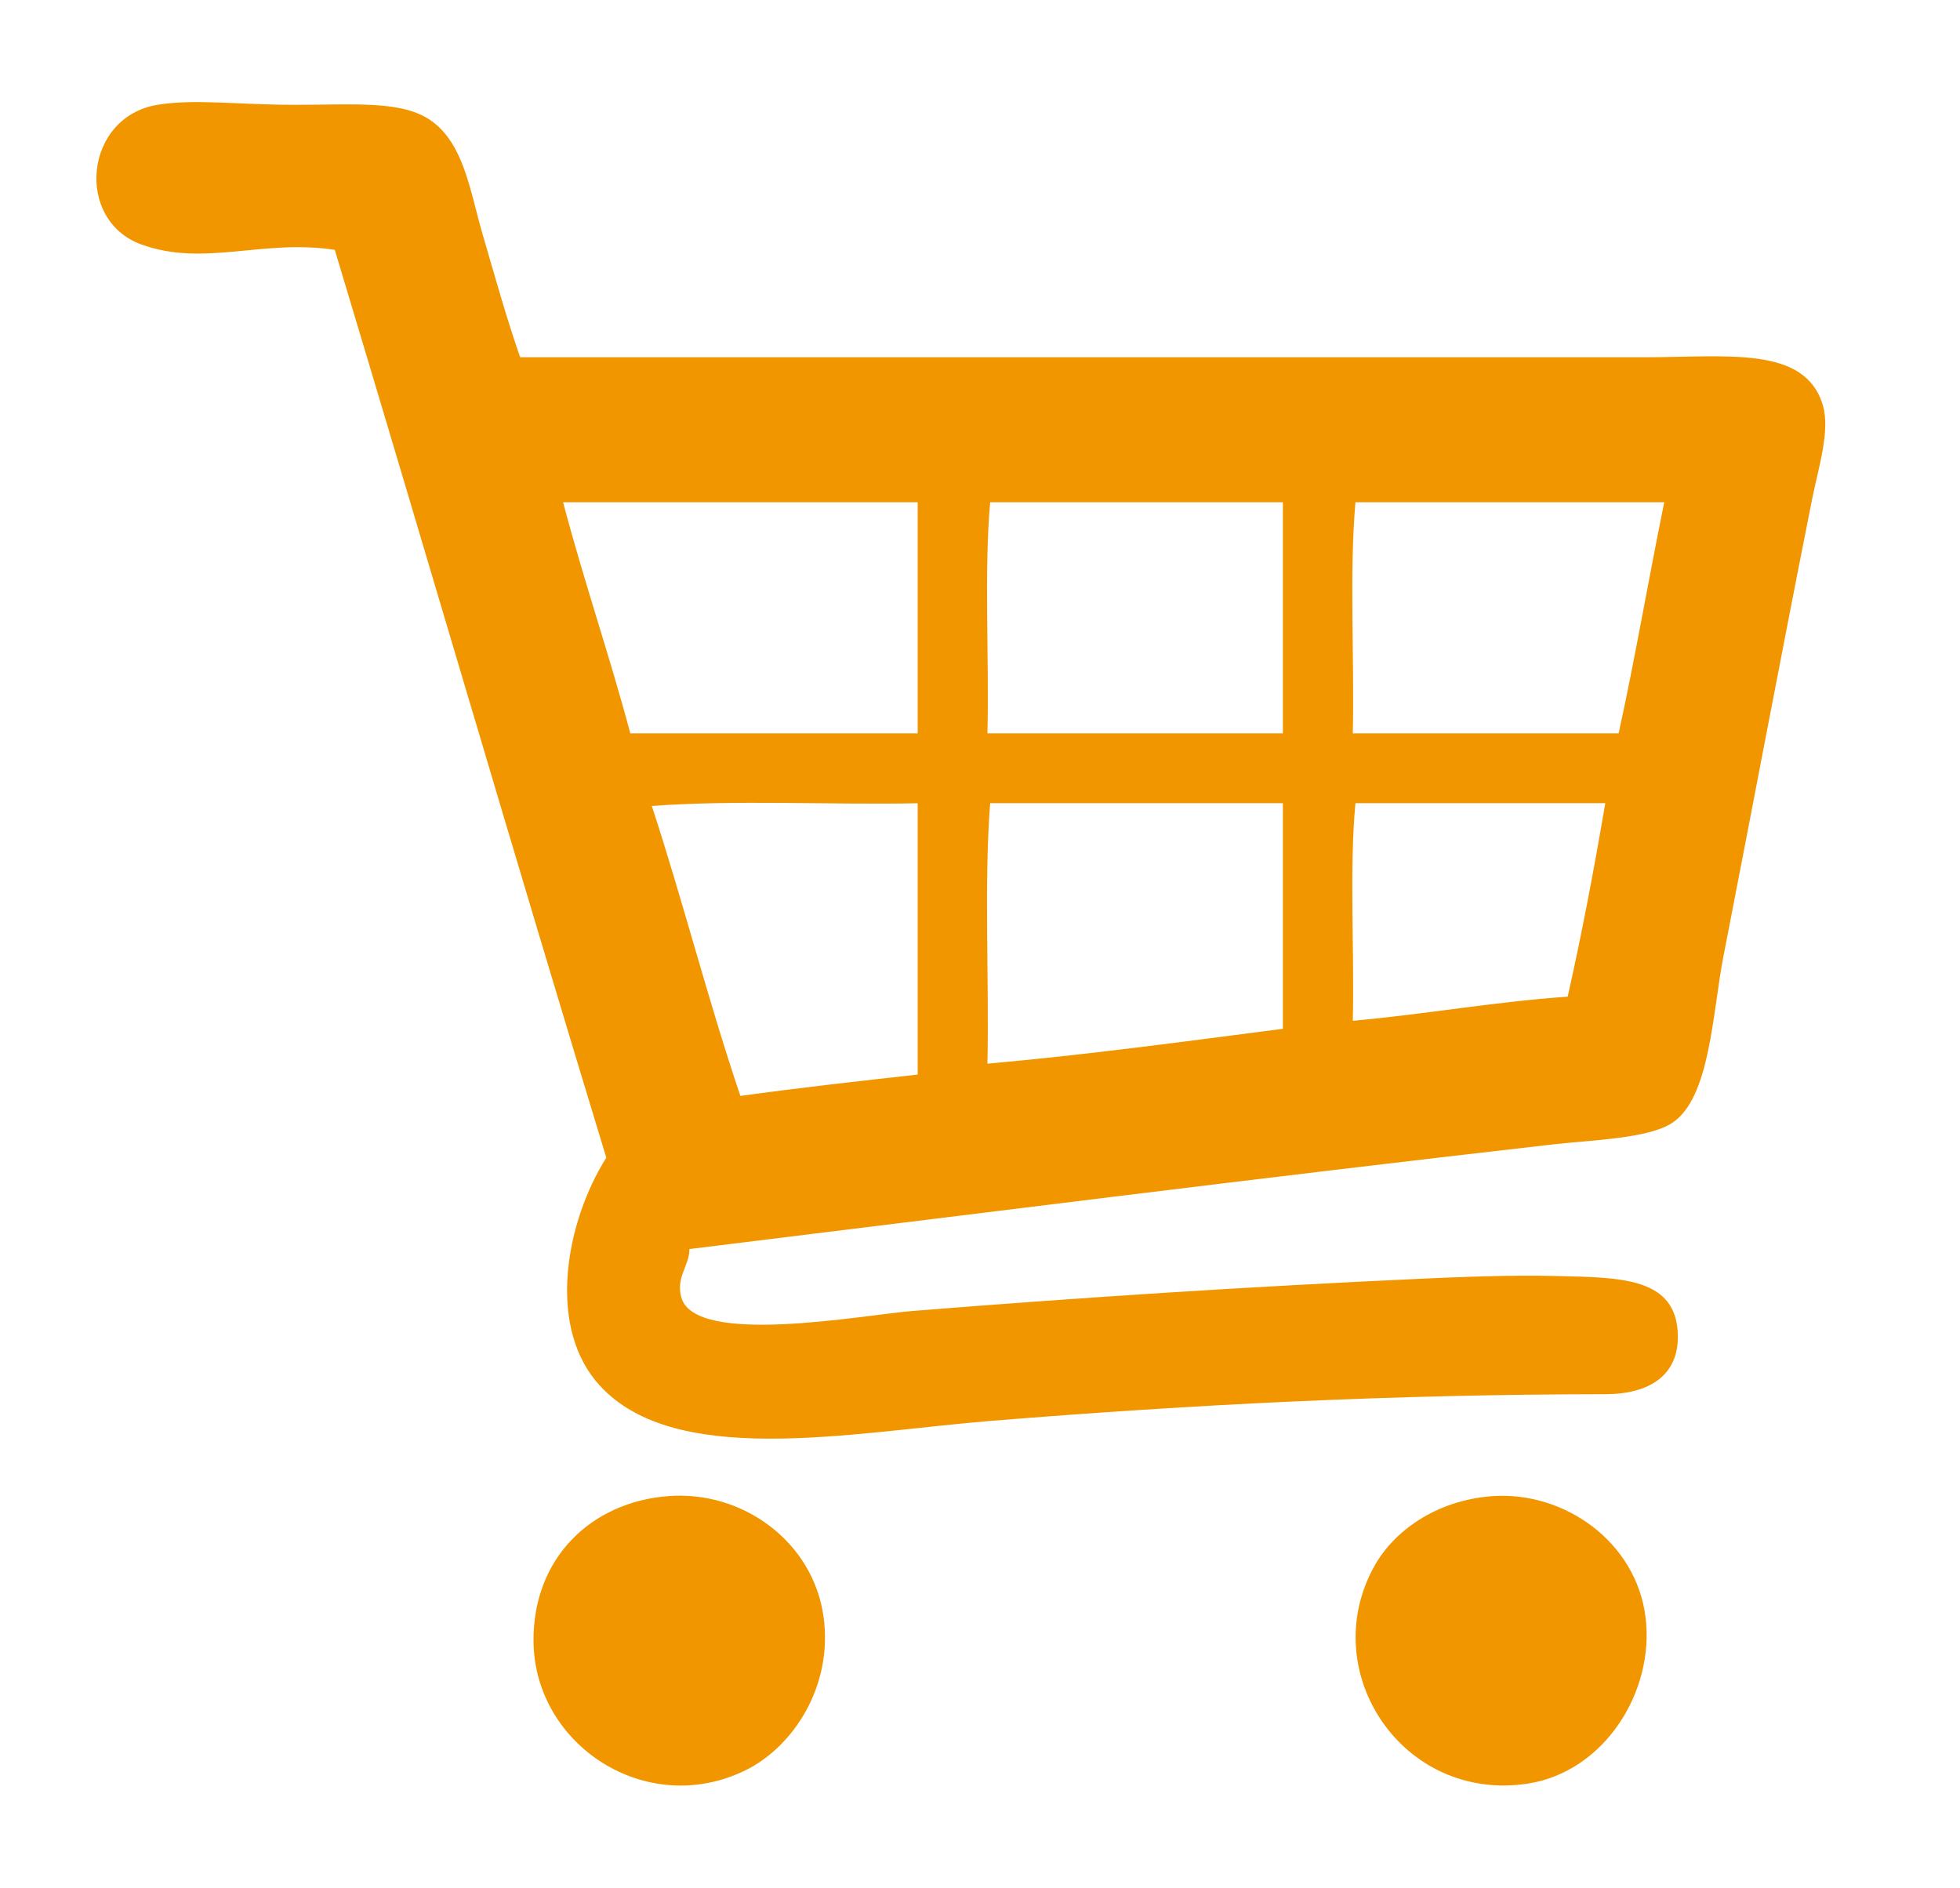 <?xml version="1.0" encoding="utf-8"?>
<!-- Generator: Adobe Illustrator 15.1.0, SVG Export Plug-In . SVG Version: 6.00 Build 0)  -->
<!DOCTYPE svg PUBLIC "-//W3C//DTD SVG 1.1//EN" "http://www.w3.org/Graphics/SVG/1.1/DTD/svg11.dtd">
<svg version="1.1" id="圖層_1" xmlns="http://www.w3.org/2000/svg" xmlns:xlink="http://www.w3.org/1999/xlink" x="0px" y="0px"
	 width="25.959px" height="25px" viewBox="0 0 25.959 25" enable-background="new 0 0 25.959 25" xml:space="preserve">
<g>
	<path fill="#F29600" d="M6.889,4.731c4.756,0,9.892,0,14.905,0c1.094,0,2.118-0.155,2.35,0.641c0.097,0.339-0.06,0.82-0.145,1.245
		c-0.43,2.164-0.74,3.826-1.173,6.047c-0.146,0.745-0.173,1.871-0.677,2.206c-0.31,0.206-1.034,0.226-1.565,0.284
		c-3.849,0.439-7.684,0.925-11.454,1.388c0.006,0.213-0.183,0.373-0.106,0.642c0.186,0.652,2.418,0.229,3.06,0.178
		c2.271-0.182,4.452-0.322,6.758-0.428c0.521-0.023,1.154-0.05,1.779-0.035c0.858,0.02,1.584,0.021,1.601,0.783
		c0.012,0.528-0.371,0.781-0.959,0.782c-2.818,0.003-5.432,0.134-8.146,0.354c-1.86,0.152-4.257,0.652-5.229-0.533
		c-0.633-0.771-0.39-2.109,0.142-2.953C6.814,11.34,5.639,7.31,4.434,3.309c-0.959-0.147-1.725,0.23-2.561-0.071
		c-0.886-0.32-0.76-1.69,0.213-1.85c0.49-0.081,1.075,0,1.814,0c0.805,0,1.431-0.061,1.814,0.213C6.146,1.91,6.227,2.536,6.39,3.096
		C6.556,3.663,6.701,4.19,6.889,4.731z M7.458,6.652c0.274,1.041,0.613,2.019,0.89,3.06c1.268,0,2.537,0,3.806,0
		c0-1.021,0-2.04,0-3.06C10.588,6.652,9.023,6.652,7.458,6.652z M13.078,9.712c1.305,0,2.608,0,3.913,0c0-1.021,0-2.04,0-3.06
		c-1.292,0-2.585,0-3.877,0C13.031,7.602,13.103,8.704,13.078,9.712z M17.952,6.652c-0.083,0.949-0.012,2.052-0.035,3.06
		c1.174,0,2.348,0,3.521,0c0.22-1.003,0.396-2.046,0.604-3.06C20.681,6.652,19.315,6.652,17.952,6.652z M9.806,14.514
		c0.769-0.107,1.558-0.195,2.348-0.283c0-1.197,0-2.396,0-3.593c-1.162,0.023-2.419-0.047-3.521,0.036
		C9.045,11.932,9.383,13.266,9.806,14.514z M13.114,10.637c-0.083,1.079-0.012,2.313-0.036,3.45c1.338-0.12,2.622-0.295,3.913-0.462
		c0-0.996,0-1.992,0-2.988C15.699,10.637,14.406,10.637,13.114,10.637z M17.952,10.637c-0.083,0.89-0.012,1.933-0.035,2.882
		c0.969-0.088,1.861-0.25,2.846-0.32c0.188-0.834,0.35-1.691,0.498-2.562C20.157,10.637,19.056,10.637,17.952,10.637z"/>
	<path fill="#F29600" d="M8.845,19.814c0.989-0.08,1.926,0.603,2.063,1.601c0.126,0.918-0.404,1.719-1.031,2.028
		c-1.314,0.647-2.801-0.332-2.811-1.709C7.059,20.639,7.822,19.896,8.845,19.814z"/>
	<path fill="#F29600" d="M19.767,19.814c0.957-0.066,1.902,0.608,2.027,1.601c0.125,0.994-0.552,2.054-1.564,2.207
		c-1.656,0.25-2.805-1.489-2.027-2.882C18.453,20.287,19.013,19.868,19.767,19.814z"/>
</g>
</svg>
